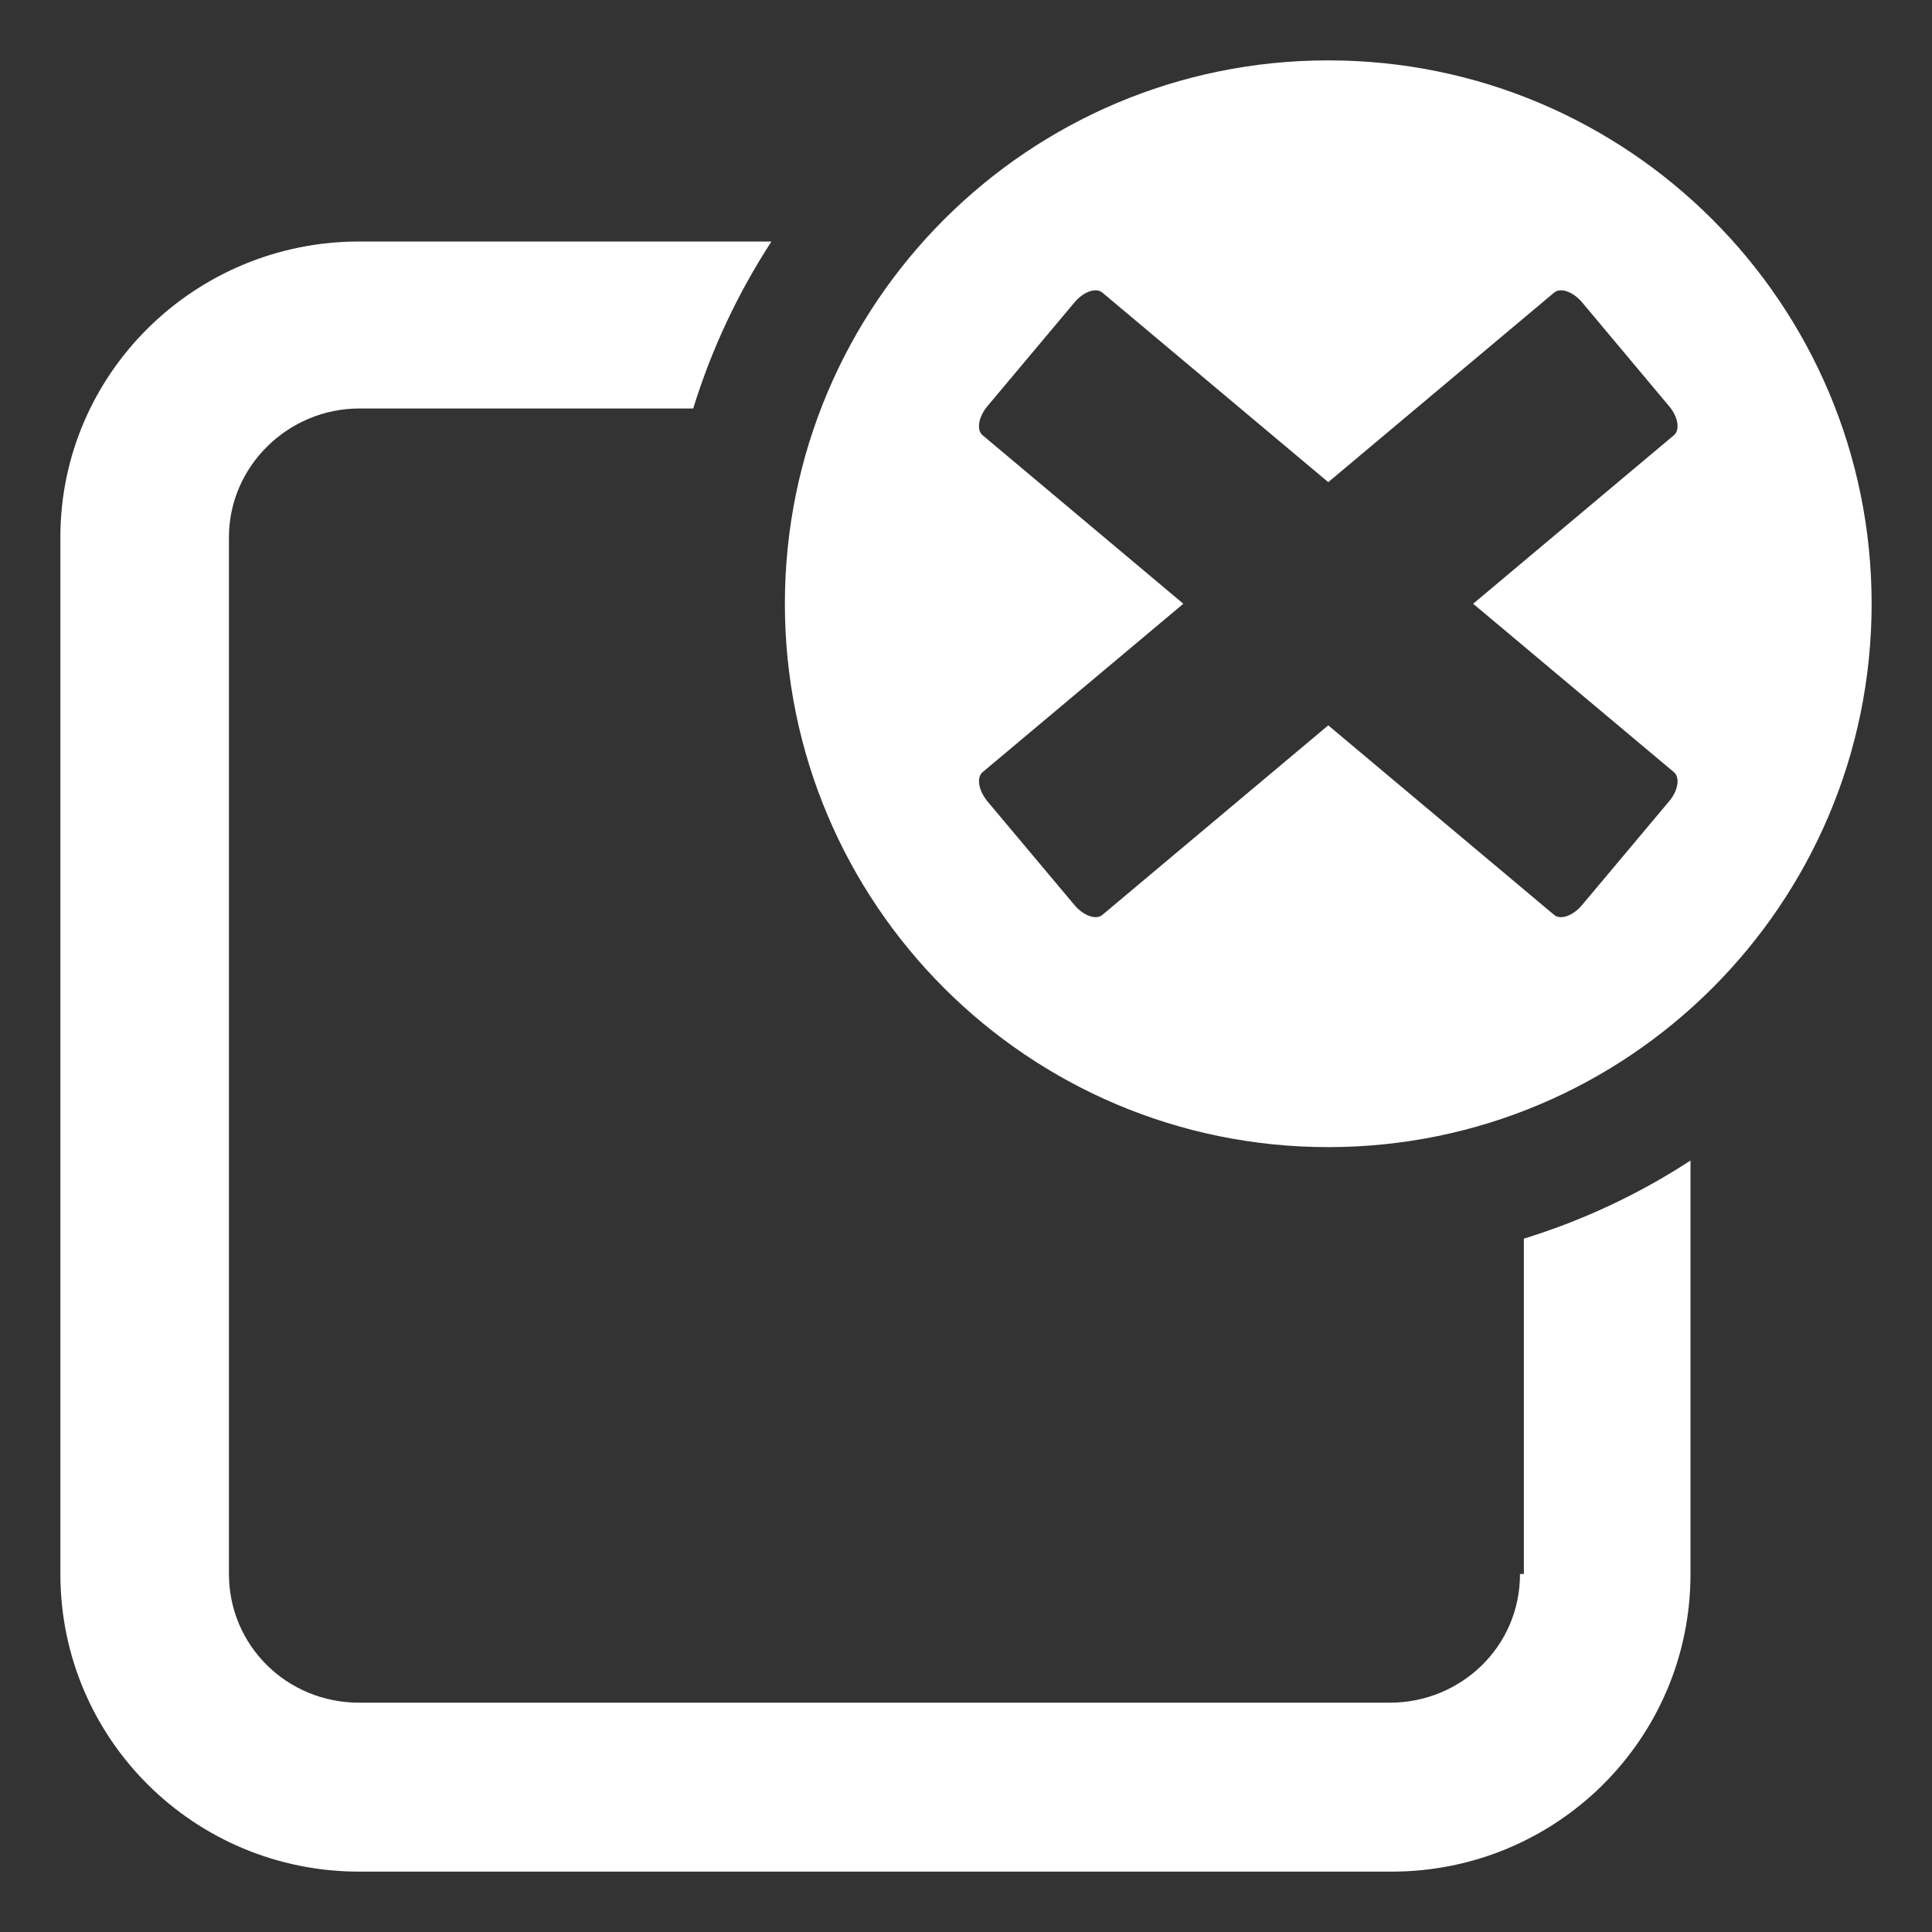 <svg width="16" height="16" viewBox="0 0 16 16" fill="none" xmlns="http://www.w3.org/2000/svg">
<rect x="0" y="0" width="16" height="16" fill="#333333" stroke="none"/>
<path fill-rule="evenodd" clip-rule="evenodd" d="M6.389 2H2.975C1.61 2 0.5 3.097 0.5 4.449V13.035C0.5 14.403 1.61 15.5 2.975 15.5H11.525C12.889 15.5 14 14.403 14 13.035V9.611C13.577 9.887 13.113 10.106 12.62 10.258V13.035H12.588C12.588 13.64 12.096 14.101 11.509 14.101H2.975C2.372 14.101 1.896 13.624 1.896 13.035V4.449C1.896 3.86 2.388 3.383 2.975 3.383H5.741C5.893 2.889 6.113 2.424 6.389 2Z" fill="white"/>
<path d="M11 0.5C8.514 0.5 6.5 2.515 6.5 5C6.5 7.485 8.514 9.5 11 9.5C13.485 9.5 15.5 7.485 15.5 5C15.5 2.515 13.485 0.5 11 0.5ZM13.863 6.395C13.915 6.439 13.898 6.548 13.822 6.637L13.102 7.495C13.028 7.584 12.924 7.621 12.871 7.577L11 6.007L9.129 7.577C9.077 7.621 8.973 7.584 8.898 7.495L8.178 6.637C8.104 6.547 8.085 6.439 8.137 6.395L9.8 5L8.137 3.604C8.085 3.56 8.103 3.452 8.178 3.363L8.898 2.505C8.973 2.415 9.076 2.379 9.129 2.423L11 3.993L12.871 2.423C12.924 2.379 13.028 2.415 13.103 2.505L13.822 3.363C13.898 3.452 13.915 3.561 13.863 3.604L12.2 5L13.863 6.395Z" fill="white"/>
</svg>
